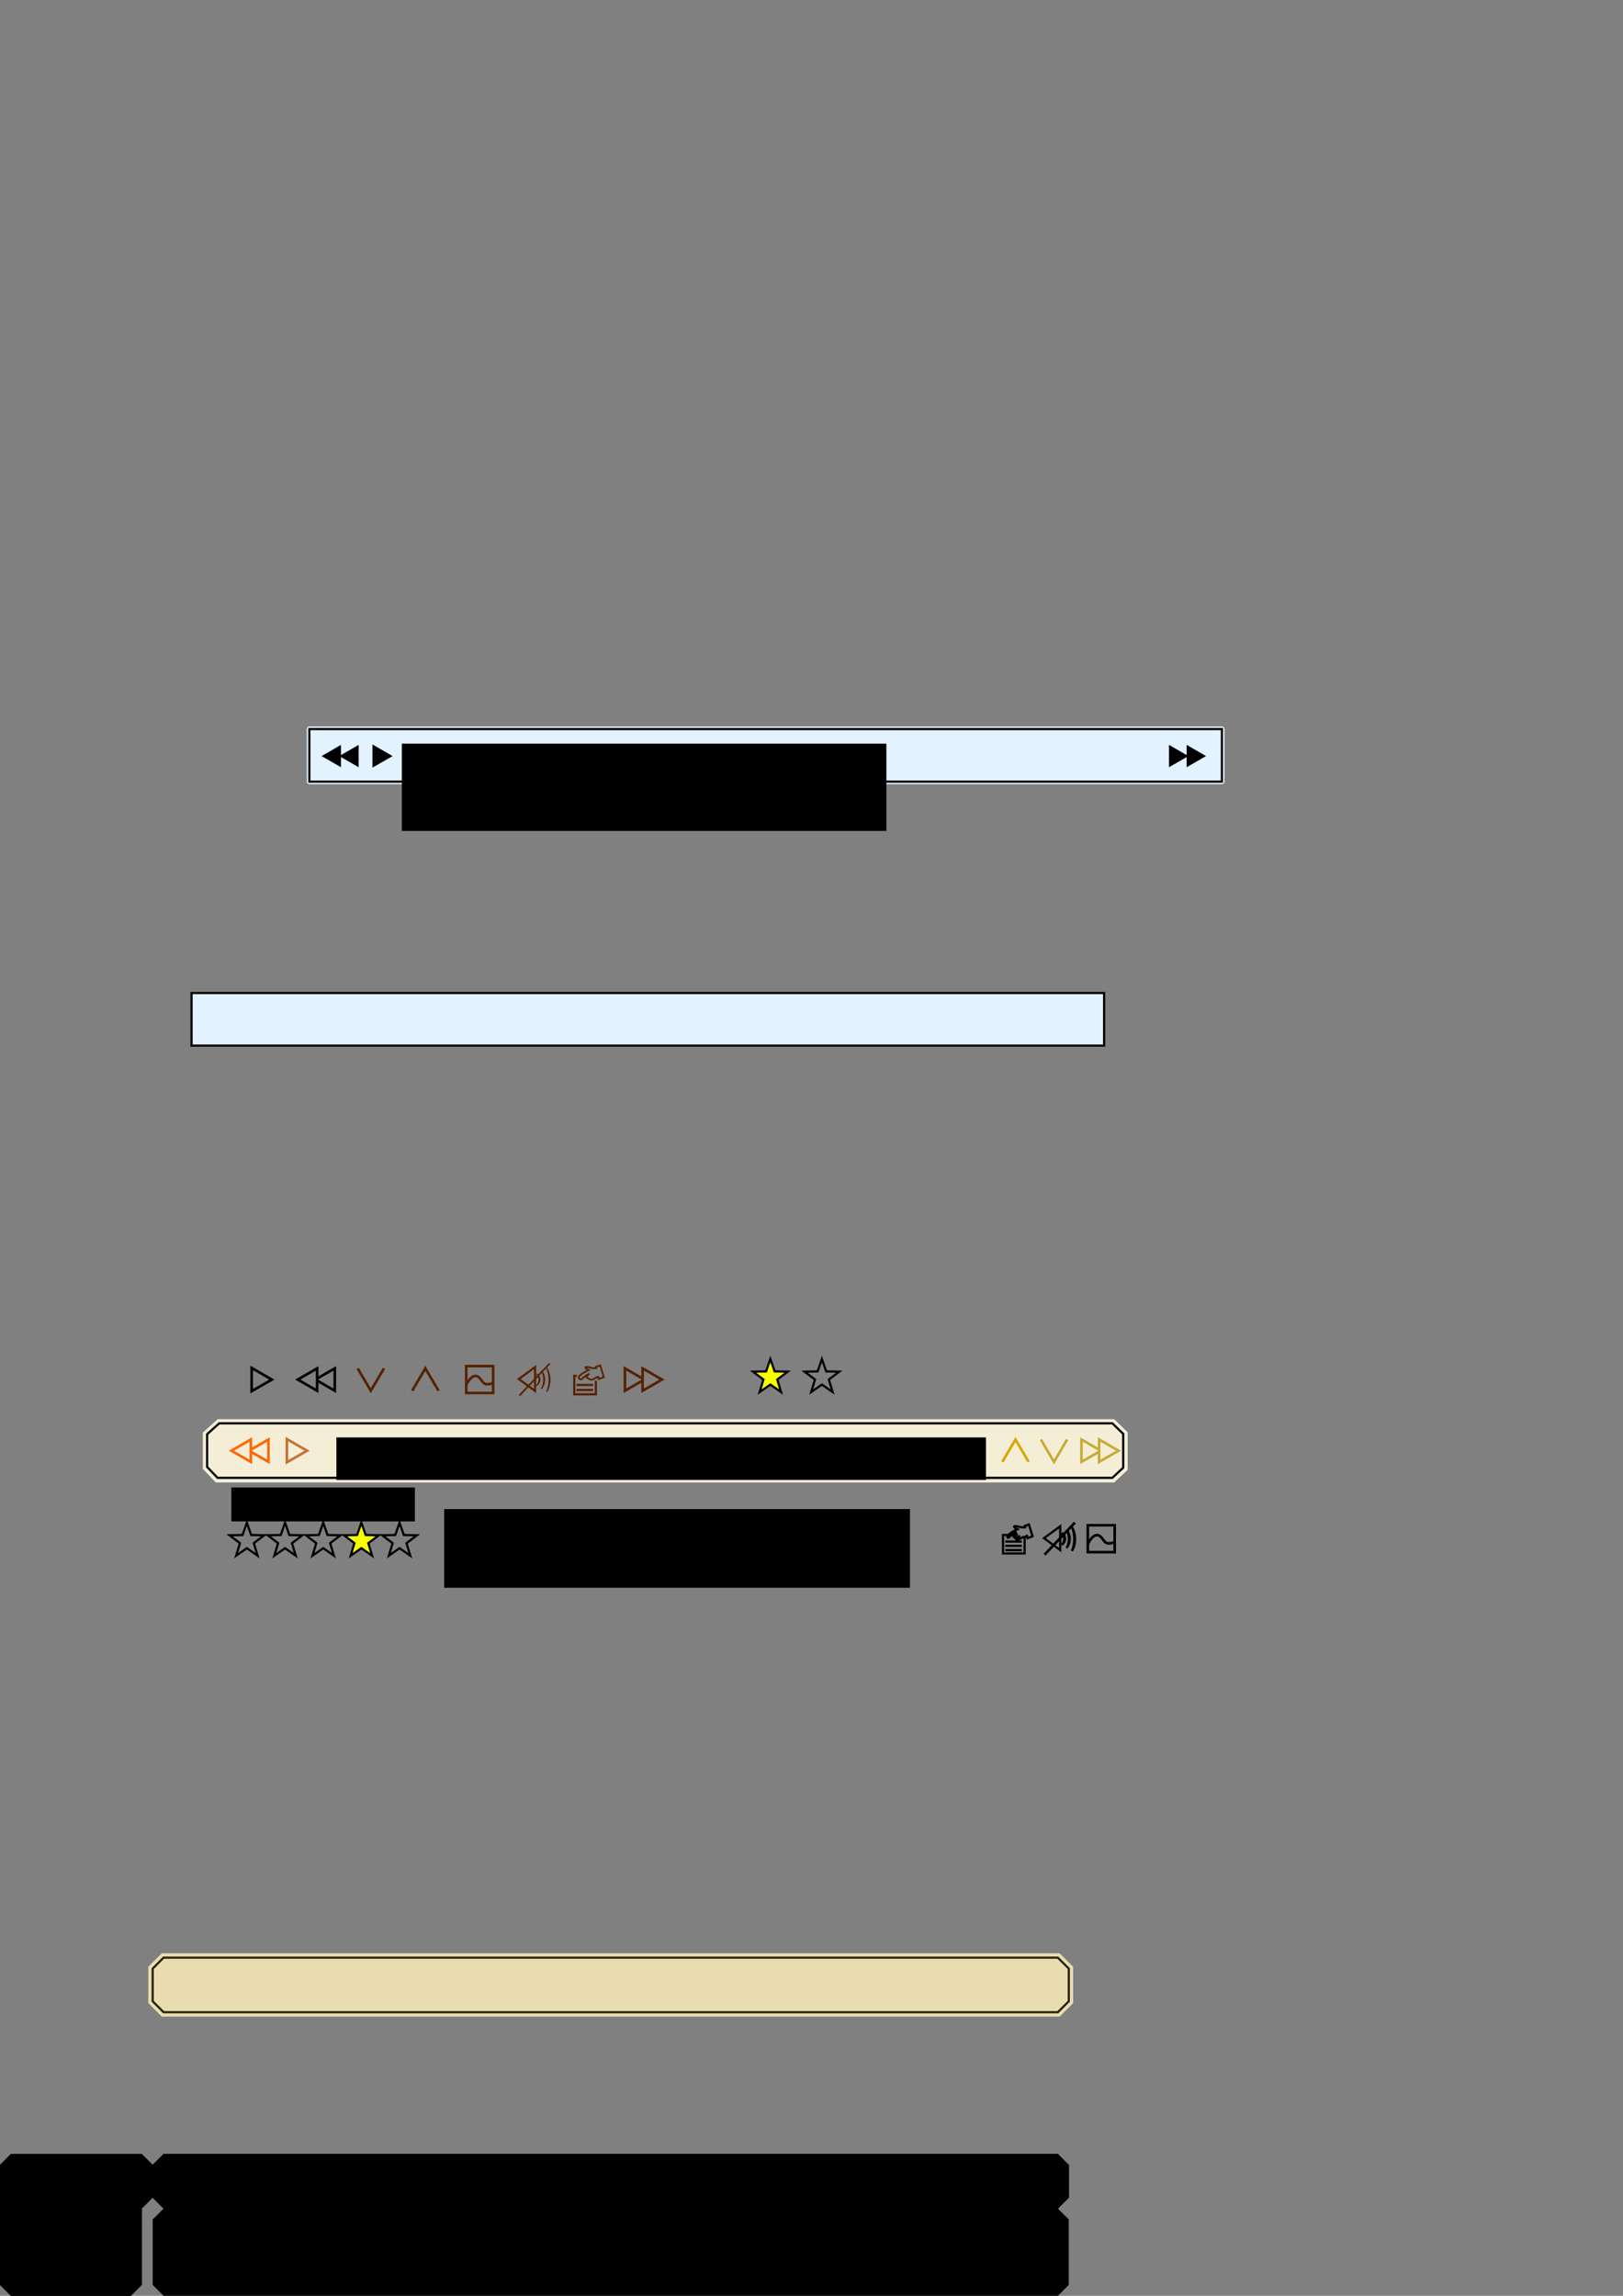 <?xml version="1.0" encoding="UTF-8" standalone="no"?>
<!-- Created with Inkscape (http://www.inkscape.org/) -->
<svg
   xmlns:dc="http://purl.org/dc/elements/1.1/"
   xmlns:cc="http://creativecommons.org/ns#"
   xmlns:rdf="http://www.w3.org/1999/02/22-rdf-syntax-ns#"
   xmlns:svg="http://www.w3.org/2000/svg"
   xmlns="http://www.w3.org/2000/svg"
   xmlns:xlink="http://www.w3.org/1999/xlink"
   xmlns:sodipodi="http://sodipodi.sourceforge.net/DTD/sodipodi-0.dtd"
   xmlns:inkscape="http://www.inkscape.org/namespaces/inkscape"
   width="744.094"
   height="1052.362"
   id="svg2"
   inkscape:label="Pozadí"
   sodipodi:version="0.32"
   inkscape:version="0.46"
   sodipodi:docname="milkplate2.svg"
   inkscape:output_extension="org.inkscape.output.svg.inkscape">
  <rect width="100%" height="100%" fill="#808080" stroke="none"/>
  <defs
     id="defs8721">
    <linearGradient
       id="linearGradient2455">
      <stop
         style="stop-color:#ffffff;stop-opacity:0.163;"
         offset="0"
         id="stop2457" />
      <stop
         id="stop2463"
         offset="0.5"
         style="stop-color:#ffffff;stop-opacity:0.414;" />
      <stop
         style="stop-color:#ffffff;stop-opacity:0;"
         offset="0.53"
         id="stop2465" />
      <stop
         style="stop-color:#ffffff;stop-opacity:0;"
         offset="1"
         id="stop2459" />
    </linearGradient>
    <inkscape:perspective
       sodipodi:type="inkscape:persp3d"
       inkscape:vp_x="0 : 526.18109 : 1"
       inkscape:vp_y="0 : 1000 : 0"
       inkscape:vp_z="744.09448 : 526.18109 : 1"
       inkscape:persp3d-origin="372.04724 : 350.78739 : 1"
       id="perspective2451" />
    <linearGradient
       id="blackGradient"
       gradientUnits="objectBoundingBox"
       x1="0"
       y1="0"
       x2="0"
       y2="10">
      <stop
         style="stop-color:#000000;stop-opacity:1"
         offset="0"
         id="stop3229" />
      <stop
         style="stop-color:#444444;stop-opacity:1"
         offset="1"
         id="stop3231" />
    </linearGradient>
    <linearGradient
       inkscape:collect="always"
       xlink:href="#blackGradient"
       id="linearGradient8527"
       gradientUnits="userSpaceOnUse"
       x1="256.07"
       y1="912.115"
       x2="256.07"
       y2="1029.943"
       gradientTransform="matrix(0.785,0,0,0.903,-30.173,-482.479)" />
    <linearGradient
       id="linearGradient3333">
      <stop
         id="stop3335"
         offset="0"
         style="stop-color:#ffffff;stop-opacity:0" />
      <stop
         style="stop-color:#ffffff;stop-opacity:0.167"
         offset="0.226"
         id="stop3337" />
      <stop
         style="stop-color:#ffffff;stop-opacity:0.498;"
         offset="0.246"
         id="stop3339" />
      <stop
         id="stop3341"
         offset="0.355"
         style="stop-color:#ffffff;stop-opacity:0.498;" />
      <stop
         style="stop-color:#ffffff;stop-opacity:0.122;"
         offset="0.37"
         id="stop3343" />
      <stop
         id="stop3345"
         offset="1"
         style="stop-color:#ffffff;stop-opacity:0" />
    </linearGradient>
    <linearGradient
       id="linearGradient3351">
      <stop
         style="stop-color:#ffffff;stop-opacity:0"
         offset="0"
         id="stop3353" />
      <stop
         id="stop3355"
         offset="0.244"
         style="stop-color:#ffffff;stop-opacity:0.167" />
      <stop
         id="stop3357"
         offset="0.249"
         style="stop-color:#ffffff;stop-opacity:0.498;" />
      <stop
         style="stop-color:#ffffff;stop-opacity:0.498;"
         offset="0.444"
         id="stop3359" />
      <stop
         style="stop-color:#ffffff;stop-opacity:0"
         offset="1"
         id="stop3363" />
    </linearGradient>
    <linearGradient
       id="linearGradient3167">
      <stop
         style="stop-color:#ffffff;stop-opacity:0"
         offset="0"
         id="stop3169" />
      <stop
         id="stop3181"
         offset="0.231"
         style="stop-color:#ffffff;stop-opacity:0" />
      <stop
         id="stop3175"
         offset="0.236"
         style="stop-color:#ffffff;stop-opacity:0.713" />
      <stop
         style="stop-color:#ffffff;stop-opacity:0.175"
         offset="0.26"
         id="stop3214" />
      <stop
         id="stop3216"
         offset="0.266"
         style="stop-color:#ffffff;stop-opacity:0" />
      <stop
         style="stop-color:#ffffff;stop-opacity:0"
         offset="0.295"
         id="stop3220" />
      <stop
         id="stop3222"
         offset="0.302"
         style="stop-color:#ffffff;stop-opacity:0.588;" />
      <stop
         style="stop-color:#ffffff;stop-opacity:0.592;"
         offset="0.348"
         id="stop3218" />
      <stop
         id="stop3224"
         offset="0.354"
         style="stop-color:#ffffff;stop-opacity:0" />
      <stop
         style="stop-color:#ffffff;stop-opacity:0"
         offset="0.408"
         id="stop3226" />
      <stop
         style="stop-color:#ffffff;stop-opacity:0.583"
         offset="0.444"
         id="stop3177" />
      <stop
         id="stop3179"
         offset="0.452"
         style="stop-color:#ffffff;stop-opacity:0.122;" />
      <stop
         style="stop-color:#ffffff;stop-opacity:0"
         offset="1"
         id="stop3171" />
    </linearGradient>
    <linearGradient
       id="linearGradient3387">
      <stop
         style="stop-color:#ffffff;stop-opacity:1"
         offset="0"
         id="stop3389" />
      <stop
         id="stop3210"
         offset="0.087"
         style="stop-color:#ffffff;stop-opacity:0.717" />
      <stop
         id="stop3391"
         offset="0.526"
         style="stop-color:#ffffff;stop-opacity:0.235" />
      <stop
         id="stop3393"
         offset="0.54"
         style="stop-color:#ffffff;stop-opacity:0" />
    </linearGradient>
    <linearGradient
       inkscape:collect="always"
       xlink:href="#blackGradient"
       id="linearGradient8833"
       gradientUnits="userSpaceOnUse"
       gradientTransform="matrix(0.785,0,0,0.903,-85.173,-362.479)"
       x1="256.07"
       y1="912.115"
       x2="256.07"
       y2="1029.943" />
    <filter
       id="filter8843"
       inkscape:label="shadow">
      <feColorMatrix
         id="feColorMatrix8855"
         type="matrix"
         values="0.2 0 0 0 0 0 0.2 0 0 0 0 0 0.2 0 0 0 0 0 0.2 0 " />
      <feOffset
         dx="1"
         dy="1"
         id="feOffset8847"
         stdDeviation="1" />
      <feGaussianBlur
         stdDeviation="3"
         id="feGaussianBlur8849" />
      <feBlend
         blend="normal"
         id="feBlend8851"
         in="SourceGraphic" />
    </filter>
    <linearGradient
       inkscape:collect="always"
       xlink:href="#linearGradient2455"
       id="linearGradient2461"
       x1="108.258"
       y1="747.362"
       x2="108.258"
       y2="774.862"
       gradientUnits="userSpaceOnUse" />
    <linearGradient
       inkscape:collect="always"
       xlink:href="#linearGradient2455"
       id="linearGradient3854"
       gradientUnits="userSpaceOnUse"
       x1="108.258"
       y1="747.362"
       x2="108.258"
       y2="774.862" />
    <linearGradient
       inkscape:collect="always"
       xlink:href="#linearGradient2455"
       id="linearGradient2539"
       gradientUnits="userSpaceOnUse"
       x1="108.258"
       y1="747.362"
       x2="108.258"
       y2="774.862"
       gradientTransform="translate(0,-170)" />
  </defs>
  <sodipodi:namedview
     id="base"
     pagecolor="#ffffff"
     bordercolor="#666666"
     borderopacity="1.0"
     inkscape:pageopacity="0.0"
     inkscape:pageshadow="2"
     inkscape:zoom="1"
     inkscape:cx="387.33253"
     inkscape:cy="329.04114"
     inkscape:document-units="px"
     inkscape:current-layer="g3728"
     showgrid="false"
     inkscape:window-width="1280"
     inkscape:window-height="725"
     inkscape:window-x="-4"
     inkscape:window-y="-4"
     gridtolerance="7"
     inkscape:snap-global="true"
     inkscape:object-paths="false"
     inkscape:object-nodes="false"
     objecttolerance="8"
     inkscape:snap-bbox="false"
     inkscape:snap-nodes="true">
    <inkscape:grid
       type="xygrid"
       id="grid14196"
       visible="true"
       enabled="true"
       spacingx="5px"
       spacingy="5px"
       empspacing="2" />
  </sodipodi:namedview>
  <g
     inkscape:label="Pozadi"
     inkscape:groupmode="layer"
     id="layer1"
     style="display:inline"
     sodipodi:insensitive="true">
    <path
       d="M 70,992.362 L 75,987.362 L 485,987.362 L 490,992.362 L 490,1007.362 L 485,1012.362 L 490,1017.362 L 490,1047.362 L 485,1052.362 L 75,1052.362 L 70,1047.362 L 70,1017.362 L 75,1012.362 L 70,1007.362 L 65,1012.362 L 65,1047.362 L 60,1052.362 L 5,1052.362 L 0,1047.362 L 0,992.362 L 5,987.362 L 65,987.362 L 70,992.362 z"
       id="main_alb_ext"
       sodipodi:nodetypes="ccccccccccccccccccccccc" />
    <path
       sodipodi:nodetypes="ccccccccccccccccc"
       id="main_alb"
       d="M 70,992.362 L 75,987.362 L 485,987.362 L 490,992.362 L 490,1007.362 L 485,1012.362 L 75,1012.362 L 70,1007.362 L 65,1012.362 L 65,1047.362 L 60,1052.362 L 5,1052.362 L 0,1047.362 L 0,992.362 L 5,987.362 L 65,987.362 L 70,992.362 z" />
    <path
       d="M 70,992.362 L 75,987.362 L 485,987.362 L 490,992.362 L 490,1007.362 L 485,1012.362 L 75,1012.362 L 70,1007.362 L 70,992.362 z"
       id="main"
       sodipodi:nodetypes="ccccccccc" />
    <path
       sodipodi:type="inkscape:offset"
       inkscape:radius="1.1763456"
       inkscape:original="M 44.75 817.09375 L 44.75 841.1875 L 463.125 841.1875 L 463.125 817.09375 L 44.75 817.09375 z "
       style="fill:#e3f2ff;fill-opacity:1;fill-rule:evenodd;stroke:none;stroke-width:1;stroke-linecap:butt;stroke-linejoin:miter;marker:none;marker-start:none;marker-mid:none;marker-end:none;stroke-miterlimit:4;stroke-dashoffset:0;stroke-opacity:1;visibility:visible;display:inline;overflow:visible;enable-background:accumulate"
       id="path8548"
       d="M 44.75,815.906 C 44.434,815.903 44.13,816.027 43.907,816.251 C 43.684,816.474 43.56,816.778 43.562,817.094 L 43.562,841.188 C 43.56,841.503 43.684,841.807 43.907,842.03 C 44.13,842.254 44.434,842.378 44.75,842.375 L 463.125,842.375 C 463.441,842.378 463.745,842.254 463.968,842.03 C 464.191,841.807 464.315,841.503 464.312,841.188 L 464.312,817.094 C 464.315,816.778 464.191,816.474 463.968,816.251 C 463.745,816.027 463.441,815.903 463.125,815.906 L 44.75,815.906 z"
       inkscape:export-filename="C:\Software\foobar2000-0.9.6.1\foo_title\windplate\path8539.png"
       inkscape:export-xdpi="80"
       inkscape:export-ydpi="80"
       transform="translate(97.086,-482.904)" />
    <rect
       style="opacity:1;fill:#e3f2ff;fill-opacity:1;fill-rule:evenodd;stroke:#000000;stroke-width:1;stroke-linecap:butt;stroke-linejoin:miter;marker:none;marker-start:none;marker-mid:none;marker-end:none;stroke-miterlimit:4;stroke-dasharray:none;stroke-dashoffset:0;stroke-opacity:1;visibility:visible;display:inline;overflow:visible;enable-background:accumulate"
       id="rect8525"
       width="418.387"
       height="24.101"
       x="141.822"
       y="334.193"
       inkscape:export-filename="C:\Software\foobar2000-0.9.6.1\foo_title\windplate\path8539.png"
       inkscape:export-xdpi="80"
       inkscape:export-ydpi="80" />
    <path
       style="opacity:1;fill:#000000;fill-opacity:1;stroke:none;stroke-width:1.5px;stroke-opacity:1"
       d="M 164.427,341.435 L 164.427,351.686 L 156.327,347.029 L 156.327,351.686 L 147.443,346.573 L 156.327,341.435 L 156.327,346.118 L 164.427,341.435 z"
       id="path558745"
       inkscape:export-filename="C:\Software\foobar2000-0.9.6.1\foo_title\windplate\path8539.png"
       inkscape:export-xdpi="80"
       inkscape:export-ydpi="80" />
    <path
       d="M 170.75,341.24 L 170.75,351.881 L 179.995,346.583 L 170.75,341.24 z"
       id="path3225"
       style="opacity:1;fill:url(#linearGradient8527);stroke-width:1.5px;stroke-opacity:1"
       sodipodi:nodetypes="cccc"
       inkscape:export-filename="C:\Software\foobar2000-0.9.6.1\foo_title\windplate\path8539.png"
       inkscape:export-xdpi="80"
       inkscape:export-ydpi="80" />
    <flowRoot
       xml:space="preserve"
       id="flowRoot8529"
       style="font-size:12px;font-style:normal;font-variant:normal;font-weight:normal;font-stretch:normal;fill:#000000;fill-opacity:1;stroke:none;stroke-width:1px;stroke-linecap:butt;stroke-linejoin:miter;stroke-opacity:1;font-family:Candara;-inkscape-font-specification:Candara"
       transform="translate(113.515,-480.762)"
       inkscape:export-filename="C:\Software\foobar2000-0.9.6.1\foo_title\windplate\path8539.png"
       inkscape:export-xdpi="80"
       inkscape:export-ydpi="80"><flowRegion
         id="flowRegion8531"><rect
           id="rect8533"
           width="222.143"
           height="40"
           x="70.714"
           y="821.648"
           style="font-size:12px;font-style:normal;font-variant:normal;font-weight:normal;font-stretch:normal;font-family:Candara;-inkscape-font-specification:Candara" /></flowRegion><flowPara
         id="flowPara8535">Sonata Arctica - Fly With the Black Swan</flowPara></flowRoot>    <path
       id="path8539"
       d="M 535.943,341.435 L 535.943,351.686 L 544.042,347.029 L 544.042,351.686 L 552.927,346.573 L 544.042,341.435 L 544.042,346.118 L 535.943,341.435 z"
       style="opacity:1;fill:#000000;fill-opacity:1;stroke:none;stroke-width:1.5px;stroke-opacity:1"
       inkscape:export-xdpi="80"
       inkscape:export-ydpi="80" />
    <rect
       inkscape:export-ydpi="80"
       inkscape:export-xdpi="80"
       inkscape:export-filename="C:\Software\foobar2000-0.9.6.1\foo_title\windplate\path8539.png"
       y="455.193"
       x="87.822"
       height="24.101"
       width="418.387"
       id="rect8809"
       style="opacity:1;fill:#e3f2ff;fill-opacity:1;fill-rule:evenodd;stroke:#000000;stroke-width:1;stroke-linecap:butt;stroke-linejoin:miter;marker:none;marker-start:none;marker-mid:none;marker-end:none;stroke-miterlimit:4;stroke-dasharray:none;stroke-dashoffset:0;stroke-opacity:1;visibility:visible;display:inline;overflow:visible;enable-background:accumulate" />
    <rect
       style="opacity:0;fill:#f6ffd5;fill-opacity:1;fill-rule:evenodd;stroke:none;stroke-width:1.2;marker:none;marker-start:none;marker-mid:none;marker-end:none;stroke-miterlimit:4;stroke-dasharray:none;stroke-opacity:1;visibility:visible;display:inline;overflow:visible;enable-background:accumulate"
       id="bounds"
       width="507"
       height="73.5"
       x="22"
       y="652.362"
       inkscape:export-filename="C:\Software\foobar2000-0.9.6.1\foo_title\milkplate\back_main.png"
       inkscape:export-xdpi="83"
       inkscape:export-ydpi="83" />
    <path
       sodipodi:nodetypes="ccccccccc"
       id="use14200"
       d="M 95,657.541 L 100.561,652.541 L 510,652.541 L 515,657.362 L 515,672.898 L 510,677.541 L 99.803,677.541 L 95,672.541 L 95,657.541 z"
       style="fill:#f4eed7;fill-opacity:1;stroke:#f4eed7;stroke-width:4;stroke-miterlimit:4;stroke-dasharray:none" />
    <path
       sodipodi:nodetypes="ccccccccc"
       id="use14193"
       d="M 94.956,657.42 L 100.517,652.42 L 509.956,652.42 L 514.956,657.242 L 514.956,672.777 L 509.956,677.42 L 99.759,677.42 L 94.956,672.42 L 94.956,657.42 z"
       style="fill:#f4eed7;fill-opacity:1;stroke:#000000;stroke-opacity:1" />
    <path
       sodipodi:nodetypes="ccccccccc"
       id="use2453"
       d="M 95,657.362 L 100.561,652.362 L 510,652.362 L 515,657.184 L 515,672.719 L 510,677.362 L 99.803,677.362 L 95,672.362 L 95,657.362 z"
       style="fill:url(#linearGradient2539);fill-opacity:1" />
    <use
       x="0"
       y="0"
       xlink:href="#main"
       id="outer_border"
       transform="translate(0,-90)"
       width="744.094"
       height="1052.362"
       style="fill:#e9ddaf;stroke:#e9ddaf;stroke-width:4;stroke-miterlimit:4;stroke-dasharray:none"
       inkscape:export-filename="C:\Software\foobar2000-0.9.6.1\foo_title\milkplate\back_main.png"
       inkscape:export-xdpi="83"
       inkscape:export-ydpi="83" />
    <use
       x="0"
       y="0"
       xlink:href="#main"
       id="with_border"
       transform="translate(0,-90)"
       width="744.094"
       height="1052.362"
       style="fill:#e9ddaf;stroke:#28220b"
       inkscape:export-filename="C:\Software\foobar2000-0.9.6.1\foo_title\milkplate\back_main.png"
       inkscape:export-xdpi="83"
       inkscape:export-ydpi="83" />
  </g>
  <g
     inkscape:groupmode="layer"
     id="layer2"
     inkscape:label="Text"
     style="display:inline">
    <flowRoot
       inkscape:export-ydpi="85.555557"
       inkscape:export-xdpi="85.555557"
       inkscape:export-filename="C:\Software\foobar2000-0.9.6.1\foo_title\milkplate\preview.png"
       transform="translate(83.515,-162.762)"
       style="font-size:12px;font-style:normal;font-variant:normal;font-weight:normal;font-stretch:normal;fill:#000000;fill-opacity:1;stroke:none;stroke-width:1px;stroke-linecap:butt;stroke-linejoin:miter;stroke-opacity:1;font-family:Candara;-inkscape-font-specification:Candara"
       id="flowRoot8815"
       xml:space="preserve"><flowRegion
         id="flowRegion8817"><rect
           style="font-size:12px;font-style:normal;font-variant:normal;font-weight:normal;font-stretch:normal;font-family:Candara;-inkscape-font-specification:Candara"
           y="821.648"
           x="70.714"
           height="19.494"
           width="297.803"
           id="rect8819" /></flowRegion><flowPara
         id="flowPara8821"
         style="-inkscape-font-specification:Verdana;font-family:Verdana;font-weight:normal;font-style:normal;font-stretch:normal;font-variant:normal;font-size:11">Sonata Arctica - Fly With the Black Swan              3:45/8:21</flowPara></flowRoot>    <flowRoot
       xml:space="preserve"
       id="flowRoot3786"
       style="font-size:10px;font-style:normal;font-variant:normal;font-weight:normal;font-stretch:normal;fill:#000000;fill-opacity:1;stroke:none;stroke-width:1px;stroke-linecap:butt;stroke-linejoin:miter;stroke-opacity:1;font-family:Arial;-inkscape-font-specification:Arial"
       transform="translate(-0.707,1.414)"
       inkscape:export-filename="C:\Software\foobar2000-0.9.6.1\foo_title\milkplate\preview.png"
       inkscape:export-xdpi="85.555557"
       inkscape:export-ydpi="85.555557"><flowRegion
         id="flowRegion3788"><rect
           id="rect3790"
           width="84.146"
           height="15.556"
           x="106.773"
           y="680.424" /></flowRegion><flowPara
         id="flowPara3792"
         style="font-style:normal;font-variant:normal;font-weight:normal;font-stretch:normal;font-family:Candara;-inkscape-font-specification:Candara">Rating: 4</flowPara></flowRoot>    <flowRoot
       transform="translate(96.874,11.314)"
       style="font-size:10px;font-style:normal;font-variant:normal;font-weight:normal;font-stretch:normal;fill:#000000;fill-opacity:1;stroke:none;stroke-width:1px;stroke-linecap:butt;stroke-linejoin:miter;stroke-opacity:1;font-family:Arial;-inkscape-font-specification:Arial"
       id="flowRoot3794"
       xml:space="preserve"
       inkscape:export-filename="C:\Software\foobar2000-0.9.6.1\foo_title\milkplate\preview.png"
       inkscape:export-xdpi="85.555557"
       inkscape:export-ydpi="85.555557"><flowRegion
         id="flowRegion3796"><rect
           y="680.424"
           x="106.773"
           height="36.062"
           width="213.546"
           id="rect3798" /></flowRegion><flowPara
         style="font-style:normal;font-variant:normal;font-weight:normal;font-stretch:normal;font-family:Candara;-inkscape-font-specification:Candara"
         id="flowPara3800">Album: Unia</flowPara><flowPara
         style="font-style:normal;font-variant:normal;font-weight:normal;font-stretch:normal;font-family:Candara;-inkscape-font-specification:Candara"
         id="flowPara3802">Genre: Metal</flowPara></flowRoot>  </g>
  <g
     inkscape:groupmode="layer"
     id="layer3"
     inkscape:label="Tlacitka"
     style="display:inline">
    <g
       id="g3334"
       style="stroke:#000000;fill:none"
       inkscape:export-filename="C:\Software\foobar2000-0.9.6.1\foo_title\milkplate\prev.png"
       inkscape:export-xdpi="83"
       inkscape:export-ydpi="83">
      <rect
         style="opacity:0;fill:none;fill-opacity:1;fill-rule:evenodd;stroke:#000000;stroke-width:0;marker:none;marker-start:none;marker-mid:none;marker-end:none;stroke-miterlimit:4;stroke-dasharray:none;stroke-opacity:1;visibility:visible;display:inline;overflow:visible;enable-background:accumulate"
         id="rect3456"
         width="20"
         height="20"
         x="135"
         y="622.362" />
      <path
         style="fill:none;fill-opacity:1;stroke:#000000;stroke-width:1.2;stroke-miterlimit:4;stroke-dasharray:none;stroke-opacity:1"
         d="M 153.492,627.237 L 153.492,637.488 L 145.392,632.83 L 145.392,637.488 L 136.508,632.375 L 145.392,627.237 L 145.392,631.919 L 153.492,627.237 z"
         id="path8811"
         inkscape:export-filename="C:\Software\foobar2000-0.9.6.1\foo_title\windplate\path8539.png"
         inkscape:export-xdpi="80"
         inkscape:export-ydpi="80" />
    </g>
    <g
       id="g3342"
       inkscape:export-filename="C:\Software\foobar2000-0.9.6.1\foo_title\milkplate\up.png"
       inkscape:export-xdpi="83"
       inkscape:export-ydpi="83"
       style="stroke:#552200">
      <rect
         style="opacity:0;fill:#b0e0e6;fill-opacity:1;fill-rule:evenodd;stroke:#552200;stroke-width:0;marker:none;marker-start:none;marker-mid:none;marker-end:none;stroke-miterlimit:4;stroke-dasharray:none;stroke-opacity:1;visibility:visible;display:inline;overflow:visible;enable-background:accumulate"
         id="rect3599"
         width="20"
         height="20"
         x="185"
         y="622.362" />
      <path
         sodipodi:nodetypes="ccc"
         id="rect2624"
         d="M 188.972,637.488 L 195,627.237 L 201.028,637.488"
         style="fill:none;stroke:#552200;stroke-width:1.2;stroke-miterlimit:4;stroke-dasharray:none;stroke-opacity:1" />
    </g>
    <g
       id="g3338"
       style="stroke:#552200"
       inkscape:export-filename="C:\Software\foobar2000-0.9.6.1\foo_title\milkplate\down.png"
       inkscape:export-xdpi="83"
       inkscape:export-ydpi="83">
      <rect
         y="622.362"
         x="160"
         height="20"
         width="20"
         id="rect3458"
         style="opacity:0;fill:#b0e0e6;fill-opacity:1;fill-rule:evenodd;stroke:#552200;stroke-width:0;marker:none;marker-start:none;marker-mid:none;marker-end:none;stroke-miterlimit:4;stroke-dasharray:none;stroke-opacity:1;visibility:visible;display:inline;overflow:visible;enable-background:accumulate" />
      <path
         style="fill:none;stroke:#552200;stroke-width:1.2;stroke-miterlimit:4;stroke-dasharray:none;stroke-opacity:1"
         d="M 163.972,627.237 L 170,637.488 L 176.028,627.237"
         id="path3601"
         sodipodi:nodetypes="ccc" />
    </g>
    <g
       id="g3346"
       inkscape:export-filename="C:\Software\foobar2000-0.9.6.1\foo_title\milkplate\album.png"
       inkscape:export-xdpi="83"
       inkscape:export-ydpi="83"
       style="stroke:#552200">
      <rect
         y="622.362"
         x="210"
         height="20"
         width="20"
         id="rect3603"
         style="opacity:0;fill:#b0e0e6;fill-opacity:1;fill-rule:evenodd;stroke:#552200;stroke-width:0;marker:none;marker-start:none;marker-mid:none;marker-end:none;stroke-miterlimit:4;stroke-dasharray:none;stroke-opacity:1;visibility:visible;display:inline;overflow:visible;enable-background:accumulate" />
      <g
         transform="translate(-5e-6,0.125)"
         id="g3742"
         style="stroke:#552200">
        <rect
           id="rect3399"
           width="12.336"
           height="12.336"
           style="opacity:1;fill:none;fill-opacity:1;stroke:#552200;stroke-width:1.2;stroke-miterlimit:4;stroke-dasharray:none;stroke-opacity:1"
           x="213.753"
           y="626.069" />
        <path
           d="M 213.728,634.746 C 213.728,634.746 215.61,630.512 218.04,630.591 C 220.47,630.669 220.862,634.276 223.058,634.354 C 225.253,634.432 226.272,633.648 226.272,633.648"
           style="opacity:1;fill:none;fill-opacity:1;stroke:#552200;stroke-width:1.2;stroke-miterlimit:4;stroke-dasharray:none;stroke-opacity:1"
           id="path3401" />
      </g>
    </g>
    <g
       id="g3352"
       inkscape:export-filename="C:\Software\foobar2000-0.9.6.1\foo_title\milkplate\mute.png"
       inkscape:export-xdpi="83"
       inkscape:export-ydpi="83"
       style="stroke:#552200">
      <rect
         style="opacity:0;fill:#b0e0e6;fill-opacity:1;fill-rule:evenodd;stroke:#552200;stroke-width:0;marker:none;marker-start:none;marker-mid:none;marker-end:none;stroke-miterlimit:4;stroke-dasharray:none;stroke-opacity:1;visibility:visible;display:inline;overflow:visible;enable-background:accumulate"
         id="rect3611"
         width="20"
         height="20"
         x="235"
         y="622.362" />
      <g
         transform="matrix(0.91,0,0,0.91,22.357,56.777)"
         id="g3728"
         style="stroke:#552200">
        <path
           style="opacity:1;fill:none;stroke:#552200;stroke-width:1.099;stroke-miterlimit:4;stroke-dasharray:none;stroke-opacity:1"
           d="M 236.811,632.245 L 245,626.237 L 245,638.254 L 236.811,632.245 z"
           id="path4754"
           sodipodi:nodetypes="cccc" />
        <path
           style="opacity:1;fill:none;stroke:#552200;stroke-width:0.549;stroke-miterlimit:4;stroke-dasharray:none;stroke-opacity:1"
           d="M 250.856,638.661 C 251.857,637.297 252.504,635.082 252.487,632.598 C 252.471,630.238 251.859,628.151 250.924,626.818 C 251.619,628.333 252.05,630.342 252.066,632.554 C 252.082,634.922 251.618,637.081 250.856,638.661 z"
           id="path4765"
           sodipodi:nodetypes="cscsc" />
        <path
           style="opacity:1;fill:none;stroke:#552200;stroke-width:0.549;stroke-miterlimit:4;stroke-dasharray:none;stroke-opacity:1"
           id="path4763"
           d="M 248.131,637.175 C 249.155,636.125 249.817,634.419 249.8,632.507 C 249.783,630.69 249.157,629.083 248.2,628.057 C 248.911,629.223 249.353,630.77 249.369,632.473 C 249.385,634.296 248.911,635.958 248.131,637.175 z"
           sodipodi:nodetypes="cscsc" />
        <path
           style="opacity:1;fill:none;stroke:#552200;stroke-width:0.549;stroke-miterlimit:4;stroke-dasharray:none;stroke-opacity:1"
           d="M 245.738,635.589 C 246.796,634.902 247.48,633.786 247.462,632.535 C 247.444,631.347 246.798,630.295 245.809,629.624 C 246.544,630.387 247,631.399 247.016,632.513 C 247.034,633.706 246.544,634.793 245.738,635.589 z"
           id="path4758"
           sodipodi:nodetypes="cscsc" />
        <path
           style="fill:none;fill-rule:evenodd;stroke:#552200;stroke-width:0.879;stroke-linecap:butt;stroke-linejoin:miter;stroke-miterlimit:4;stroke-dasharray:none;stroke-opacity:1"
           d="M 237.125,640.539 L 252.375,624.414"
           id="path3633" />
      </g>
    </g>
    <g
       id="g3361"
       inkscape:export-filename="C:\Software\foobar2000-0.9.6.1\foo_title\milkplate\props.png"
       inkscape:export-xdpi="83"
       inkscape:export-ydpi="83"
       style="stroke:#552200">
      <rect
         y="622.362"
         x="260"
         height="20"
         width="20"
         id="rect3635"
         style="opacity:0;fill:#b0e0e6;fill-opacity:1;fill-rule:evenodd;stroke:#552200;stroke-width:0;marker:none;marker-start:none;marker-mid:none;marker-end:none;stroke-miterlimit:4;stroke-dasharray:none;stroke-opacity:1;visibility:visible;display:inline;overflow:visible;enable-background:accumulate" />
      <g
         transform="matrix(0.804,0,0,0.804,52.429,123.665)"
         id="g3735"
         style="stroke:#552200">
        <path
           style="fill:none;stroke:#552200;stroke-width:1.244;stroke-miterlimit:4;stroke-opacity:1"
           d="M 274.566,633.405 L 274.566,641.118 L 262.254,641.118 L 262.254,630.585 L 263.747,630.585"
           id="rect4192"
           sodipodi:nodetypes="ccccc" />
        <path
           style="opacity:1;fill:none;stroke:#552200;stroke-width:1.244;stroke-miterlimit:4;stroke-dasharray:none;stroke-opacity:1"
           id="path4705"
           d="M 263.533,638.655 L 272.97,638.655" />
        <path
           style="opacity:1;fill:none;stroke:#552200;stroke-width:1.244;stroke-miterlimit:4;stroke-dasharray:none;stroke-opacity:1"
           d="M 263.533,635.782 L 272.97,635.782"
           id="path4707" />
        <path
           style="opacity:1;fill:none;stroke:#552200;stroke-width:0.995;stroke-miterlimit:4;stroke-dasharray:none;stroke-opacity:1"
           d="M 277,624.594 L 274.625,625.438 L 274.812,626.219 C 274.335,626.219 273.848,626.223 273.531,626.281 C 273.079,626.365 269.485,625.317 268.844,625.562 C 267.693,626.002 270.469,627.312 270.469,627.312 C 270.469,627.312 265.842,629.341 264.906,631.188 C 264.327,632.33 266.215,632.885 266.612,632.401 C 267.009,631.917 267.558,631.565 267.987,631.151 C 268.279,630.869 268.99,630.394 269.675,630.026 L 270.893,629.394 C 268.03,631.445 269.551,631.655 271.053,632.517 C 272.563,633.383 274.031,631.786 275.906,631.062 L 276.219,632.406 L 279.094,631.312 L 277,624.594 z"
           id="path4721"
           sodipodi:nodetypes="cccsscssscczcccc" />
      </g>
    </g>
    <g
       id="g3370"
       inkscape:export-filename="C:\Software\foobar2000-0.9.6.1\foo_title\milkplate\next.png"
       inkscape:export-xdpi="83"
       inkscape:export-ydpi="83"
       style="stroke:#552200">
      <rect
         style="opacity:0;fill:#b0e0e6;fill-opacity:1;fill-rule:evenodd;stroke:#552200;stroke-width:0;marker:none;marker-start:none;marker-mid:none;marker-end:none;stroke-miterlimit:4;stroke-dasharray:none;stroke-opacity:1;visibility:visible;display:inline;overflow:visible;enable-background:accumulate"
         id="rect3688"
         width="20"
         height="20"
         x="285"
         y="622.362" />
      <path
         id="path8823"
         d="M 286.508,627.237 L 286.508,637.488 L 294.608,632.83 L 294.608,637.488 L 303.492,632.375 L 294.608,627.237 L 294.608,631.919 L 286.508,627.237 z"
         style="fill:none;fill-opacity:1;stroke:#552200;stroke-width:1.2;stroke-miterlimit:4;stroke-dasharray:none;stroke-opacity:1"
         inkscape:export-xdpi="80"
         inkscape:export-ydpi="80" />
    </g>
    <path
       sodipodi:type="star"
       style="fill:none;stroke:#000000;stroke-opacity:1"
       id="path4107"
       sodipodi:sides="5"
       sodipodi:cx="90"
       sodipodi:cy="302.36218"
       sodipodi:r1="8.3621826"
       sodipodi:r2="3.344873"
       sodipodi:arg1="-1.5707963"
       sodipodi:arg2="-0.9424778"
       inkscape:flatsided="false"
       inkscape:rounded="0"
       inkscape:randomized="0"
       d="M 90,294 L 91.966,299.656 L 97.953,299.778 L 93.181,303.396 L 94.915,309.127 L 90,305.707 L 85.085,309.127 L 86.819,303.396 L 82.047,299.778 L 88.034,299.656 L 90,294 z"
       transform="translate(23.181,403.966)" />
    <path
       transform="translate(93.181,403.966)"
       d="M 90,294 L 91.966,299.656 L 97.953,299.778 L 93.181,303.396 L 94.915,309.127 L 90,305.707 L 85.085,309.127 L 86.819,303.396 L 82.047,299.778 L 88.034,299.656 L 90,294 z"
       style="fill:none;stroke:#000000;stroke-opacity:1"
       inkscape:randomized="0"
       inkscape:rounded="0"
       inkscape:flatsided="false"
       sodipodi:arg2="-0.9424778"
       sodipodi:arg1="-1.5707963"
       sodipodi:r2="3.344873"
       sodipodi:r1="8.3621826"
       sodipodi:cy="302.36218"
       sodipodi:cx="90"
       sodipodi:sides="5"
       id="path4109"
       sodipodi:type="star" />
    <path
       sodipodi:type="star"
       id="path4111"
       sodipodi:sides="5"
       sodipodi:cx="90"
       sodipodi:cy="302.36218"
       sodipodi:r1="8.3621826"
       sodipodi:r2="3.344873"
       sodipodi:arg1="-1.5707963"
       sodipodi:arg2="-0.9424778"
       inkscape:flatsided="false"
       inkscape:rounded="0"
       inkscape:randomized="0"
       d="M 90,294 L 91.966,299.656 L 97.953,299.778 L 93.181,303.396 L 94.915,309.127 L 90,305.707 L 85.085,309.127 L 86.819,303.396 L 82.047,299.778 L 88.034,299.656 L 90,294 z"
       transform="translate(75.681,403.966)"
       style="fill:#f7ff00;fill-opacity:1;stroke:#000000;stroke-opacity:1" />
    <path
       transform="translate(58.181,403.966)"
       d="M 90,294 L 91.966,299.656 L 97.953,299.778 L 93.181,303.396 L 94.915,309.127 L 90,305.707 L 85.085,309.127 L 86.819,303.396 L 82.047,299.778 L 88.034,299.656 L 90,294 z"
       inkscape:randomized="0"
       inkscape:rounded="0"
       inkscape:flatsided="false"
       sodipodi:arg2="-0.9424778"
       sodipodi:arg1="-1.5707963"
       sodipodi:r2="3.344873"
       sodipodi:r1="8.3621826"
       sodipodi:cy="302.36218"
       sodipodi:cx="90"
       sodipodi:sides="5"
       id="path4113"
       sodipodi:type="star"
       style="fill:none;stroke:#000000;stroke-opacity:1" />
    <path
       sodipodi:type="star"
       id="path4115"
       sodipodi:sides="5"
       sodipodi:cx="90"
       sodipodi:cy="302.36218"
       sodipodi:r1="8.3621826"
       sodipodi:r2="3.344873"
       sodipodi:arg1="-1.5707963"
       sodipodi:arg2="-0.9424778"
       inkscape:flatsided="false"
       inkscape:rounded="0"
       inkscape:randomized="0"
       d="M 90,294 L 91.966,299.656 L 97.953,299.778 L 93.181,303.396 L 94.915,309.127 L 90,305.707 L 85.085,309.127 L 86.819,303.396 L 82.047,299.778 L 88.034,299.656 L 90,294 z"
       transform="translate(40.681,403.966)"
       style="fill:none;stroke:#000000;stroke-opacity:1" />
    <g
       id="g3330"
       style="stroke:#000000;fill:none"
       inkscape:export-filename="C:\Software\foobar2000-0.9.6.1\foo_title\milkplate\play.png"
       inkscape:export-xdpi="83"
       inkscape:export-ydpi="83">
      <rect
         y="622.362"
         x="110"
         height="20"
         width="20"
         id="rect3454"
         style="opacity:0;fill:none;fill-opacity:1;fill-rule:evenodd;stroke:#000000;stroke-width:0;marker:none;marker-start:none;marker-mid:none;marker-end:none;stroke-miterlimit:4;stroke-dasharray:none;stroke-opacity:1;visibility:visible;display:inline;overflow:visible;enable-background:accumulate" />
      <path
         d="M 115.377,627.042 L 115.377,637.683 L 124.623,632.384 L 115.377,627.042 z"
         id="path3698"
         style="fill:none;fill-opacity:1;stroke:#000000;stroke-width:1.2;stroke-miterlimit:4;stroke-dasharray:none;stroke-opacity:1"
         sodipodi:nodetypes="cccc"
         inkscape:export-filename="C:\Software\foobar2000-0.9.6.1\foo_title\windplate\path8539.png"
         inkscape:export-xdpi="80"
         inkscape:export-ydpi="80" />
    </g>
    <path
       style="opacity:1;fill:none;fill-opacity:1;stroke:#ff6600;stroke-width:1.2;stroke-miterlimit:4;stroke-dasharray:none;stroke-opacity:1"
       d="M 123.087,659.843 L 123.087,670.094 L 114.987,665.437 L 114.987,670.094 L 106.102,664.981 L 114.987,659.843 L 114.987,664.525 L 123.087,659.843 z"
       id="path3746"
       inkscape:export-filename="C:\Software\foobar2000-0.9.6.1\foo_title\milkplate\preview.png"
       inkscape:export-xdpi="85.555557"
       inkscape:export-ydpi="85.555557" />
    <path
       d="M 131.52,659.648 L 131.52,670.289 L 140.765,664.99 L 131.52,659.648 z"
       id="path3748"
       style="opacity:1;fill:none;fill-opacity:1;stroke:#c87137;stroke-width:1.2;stroke-miterlimit:4;stroke-dasharray:none;stroke-opacity:1"
       sodipodi:nodetypes="cccc"
       inkscape:export-filename="C:\Software\foobar2000-0.9.6.1\foo_title\milkplate\preview.png"
       inkscape:export-xdpi="85.555557"
       inkscape:export-ydpi="85.555557" />
    <path
       style="opacity:1;fill:none;stroke:#c8ab37;stroke-width:1.2;stroke-miterlimit:4;stroke-dasharray:none;stroke-opacity:1"
       d="M 477.199,659.843 L 483.227,670.094 L 489.256,659.843"
       id="path3750"
       sodipodi:nodetypes="ccc"
       inkscape:export-filename="C:\Software\foobar2000-0.9.6.1\foo_title\milkplate\preview.png"
       inkscape:export-xdpi="85.555557"
       inkscape:export-ydpi="85.555557" />
    <path
       id="path3752"
       d="M 495.812,659.843 L 495.812,670.094 L 503.911,665.437 L 503.911,670.094 L 512.796,664.981 L 503.911,659.843 L 503.911,664.525 L 495.812,659.843 z"
       style="opacity:1;fill:none;fill-opacity:1;stroke:#c8ab37;stroke-width:1.2;stroke-miterlimit:4;stroke-dasharray:none;stroke-opacity:1"
       inkscape:export-xdpi="85.555557"
       inkscape:export-ydpi="85.555557"
       inkscape:export-filename="C:\Software\foobar2000-0.9.6.1\foo_title\milkplate\preview.png" />
    <path
       sodipodi:nodetypes="ccc"
       id="path3754"
       d="M 459.53,670.094 L 465.558,659.843 L 471.587,670.094"
       style="opacity:1;fill:none;stroke:#d4aa00;stroke-width:1.2;stroke-miterlimit:4;stroke-dasharray:none;stroke-opacity:1"
       inkscape:export-filename="C:\Software\foobar2000-0.9.6.1\foo_title\milkplate\preview.png"
       inkscape:export-xdpi="85.555557"
       inkscape:export-ydpi="85.555557" />
    <g
       transform="translate(284.964,73.08)"
       id="g3756"
       inkscape:export-filename="C:\Software\foobar2000-0.9.6.1\foo_title\milkplate\preview.png"
       inkscape:export-xdpi="85.555557"
       inkscape:export-ydpi="85.555557">
      <rect
         id="rect3758"
         width="12.336"
         height="12.336"
         style="opacity:1;fill:none;fill-opacity:1;stroke:#000000;stroke-width:1.2;stroke-miterlimit:4;stroke-dasharray:none;stroke-opacity:1"
         x="213.753"
         y="626.069" />
      <path
         d="M 213.728,634.746 C 213.728,634.746 215.61,630.512 218.04,630.591 C 220.47,630.669 220.862,634.276 223.058,634.354 C 225.253,634.432 226.272,633.648 226.272,633.648"
         style="opacity:1;fill:none;fill-opacity:1;stroke:#000000;stroke-width:1.2;stroke-miterlimit:4;stroke-dasharray:none;stroke-opacity:1"
         id="path3760" />
    </g>
    <g
       transform="matrix(0.91,0,0,0.91,263.127,129.732)"
       id="g3762"
       inkscape:export-filename="C:\Software\foobar2000-0.9.6.1\foo_title\milkplate\preview.png"
       inkscape:export-xdpi="85.555557"
       inkscape:export-ydpi="85.555557">
      <path
         style="opacity:1;fill:none;stroke:#000000;stroke-width:1.099;stroke-miterlimit:4;stroke-dasharray:none;stroke-opacity:1"
         d="M 236.811,632.245 L 245,626.237 L 245,638.254 L 236.811,632.245 z"
         id="path3764"
         sodipodi:nodetypes="cccc" />
      <path
         style="opacity:1;fill:none;stroke:#000000;stroke-width:1.099;stroke-miterlimit:4;stroke-dasharray:none;stroke-opacity:1"
         d="M 250.856,638.661 C 251.857,637.297 252.504,635.082 252.487,632.598 C 252.471,630.238 251.859,628.151 250.924,626.818 C 251.619,628.333 252.05,630.342 252.066,632.554 C 252.082,634.922 251.618,637.081 250.856,638.661 z"
         id="path3766"
         sodipodi:nodetypes="cscsc" />
      <path
         style="opacity:1;fill:none;stroke:#000000;stroke-width:1.099;stroke-miterlimit:4;stroke-dasharray:none;stroke-opacity:1"
         id="path3768"
         d="M 248.131,637.175 C 249.155,636.125 249.817,634.419 249.8,632.507 C 249.783,630.69 249.157,629.083 248.2,628.057 C 248.911,629.223 249.353,630.77 249.369,632.473 C 249.385,634.296 248.911,635.958 248.131,637.175 z"
         sodipodi:nodetypes="cscsc" />
      <path
         style="opacity:1;fill:none;stroke:#000000;stroke-width:1.099;stroke-miterlimit:4;stroke-dasharray:none;stroke-opacity:1"
         d="M 245.738,635.589 C 246.796,634.902 247.48,633.786 247.462,632.535 C 247.444,631.347 246.798,630.295 245.809,629.624 C 246.544,630.387 247,631.399 247.016,632.513 C 247.034,633.706 246.544,634.793 245.738,635.589 z"
         id="path3770"
         sodipodi:nodetypes="cscsc" />
      <path
         style="fill:none;fill-rule:evenodd;stroke:#000000;stroke-width:1.319;stroke-linecap:butt;stroke-linejoin:miter;stroke-miterlimit:4;stroke-dasharray:none;stroke-opacity:1"
         d="M 237.125,640.539 L 252.375,624.414"
         id="path3772" />
    </g>
    <g
       transform="matrix(0.804,0,0,0.804,249.005,196.62)"
       id="g3774"
       inkscape:export-filename="C:\Software\foobar2000-0.9.6.1\foo_title\milkplate\preview.png"
       inkscape:export-xdpi="85.555557"
       inkscape:export-ydpi="85.555557">
      <path
         style="fill:none;stroke:#000000;stroke-width:1.244;stroke-miterlimit:4;stroke-opacity:1"
         d="M 274.566,631.81 L 274.566,641.118 L 262.254,641.118 L 262.254,630.585 L 265.342,630.585"
         id="path3776"
         sodipodi:nodetypes="ccccc" />
      <path
         style="opacity:1;fill:none;stroke:#000000;stroke-width:1.244;stroke-miterlimit:4;stroke-dasharray:none;stroke-opacity:1"
         d="M 263.534,634.339 L 272.969,634.339"
         id="path3778" />
      <path
         style="opacity:1;fill:none;stroke:#000000;stroke-width:1.244;stroke-miterlimit:4;stroke-dasharray:none;stroke-opacity:1"
         id="path3780"
         d="M 263.533,639.205 L 272.97,639.205" />
      <path
         style="opacity:1;fill:none;stroke:#000000;stroke-width:1.244;stroke-miterlimit:4;stroke-dasharray:none;stroke-opacity:1"
         d="M 263.533,636.772 L 272.97,636.772"
         id="path3782" />
      <path
         style="opacity:1;fill:none;stroke:#000000;stroke-width:1.244;stroke-miterlimit:4;stroke-dasharray:none;stroke-opacity:1"
         d="M 277,624.594 L 274.625,625.438 L 274.812,626.219 C 274.335,626.219 273.848,626.223 273.531,626.281 C 273.079,626.365 269.485,625.317 268.844,625.562 C 267.693,626.002 270.469,627.312 270.469,627.312 C 270.469,627.312 265.842,629.341 264.906,631.188 C 264.327,632.33 265.322,632.391 265.719,631.906 C 266.116,631.422 266.665,631.07 267.094,630.656 C 267.386,630.374 268.096,629.899 268.781,629.531 L 270,628.9 C 267.136,630.95 268.034,631.418 268.375,631.375 C 268.471,631.363 270.102,630.345 270.581,630.089 L 268.906,631.281 C 268.136,631.95 269.034,632.418 269.375,632.375 C 269.505,632.359 271.3,631.463 272.024,631.063 L 270,632.375 C 269.23,633.044 270.128,633.512 270.469,633.469 C 270.712,633.438 272.357,632.483 273.469,631.844 C 273.978,632.013 275.037,631.527 275.906,631.062 L 276.219,632.406 L 279.094,631.312 L 277,624.594 z"
         id="path3784"
         sodipodi:nodetypes="cccsscssscccsccsccsccccc" />
    </g>
    <path
       sodipodi:type="star"
       id="path3379"
       sodipodi:sides="5"
       sodipodi:cx="90"
       sodipodi:cy="302.36218"
       sodipodi:r1="8.3621826"
       sodipodi:r2="3.344873"
       sodipodi:arg1="-1.5707963"
       sodipodi:arg2="-0.9424778"
       inkscape:flatsided="false"
       inkscape:rounded="0"
       inkscape:randomized="0"
       style="fill:none;stroke:#000000;stroke-opacity:1"
       d="M 90,294 L 91.966,299.656 L 97.953,299.778 L 93.181,303.396 L 94.915,309.127 L 90,305.707 L 85.085,309.127 L 86.819,303.396 L 82.047,299.778 L 88.034,299.656 L 90,294 z"
       transform="translate(286.819,328.966)"
       inkscape:export-filename="C:\Software\foobar2000-0.9.6.1\foo_title\milkplate\star.png"
       inkscape:export-xdpi="83"
       inkscape:export-ydpi="83" />
    <path
       style="fill:#f7ff00;fill-opacity:1;stroke:#000000;stroke-opacity:1"
       transform="translate(263.181,328.966)"
       d="M 90,294 L 91.966,299.656 L 97.953,299.778 L 93.181,303.396 L 94.915,309.127 L 90,305.707 L 85.085,309.127 L 86.819,303.396 L 82.047,299.778 L 88.034,299.656 L 90,294 z"
       inkscape:randomized="0"
       inkscape:rounded="0"
       inkscape:flatsided="false"
       sodipodi:arg2="-0.9424778"
       sodipodi:arg1="-1.5707963"
       sodipodi:r2="3.344873"
       sodipodi:r1="8.3621826"
       sodipodi:cy="302.36218"
       sodipodi:cx="90"
       sodipodi:sides="5"
       id="path3381"
       sodipodi:type="star"
       inkscape:export-filename="C:\Software\foobar2000-0.9.6.1\foo_title\milkplate\star2.png"
       inkscape:export-xdpi="83"
       inkscape:export-ydpi="83" />
  </g>
</svg>
